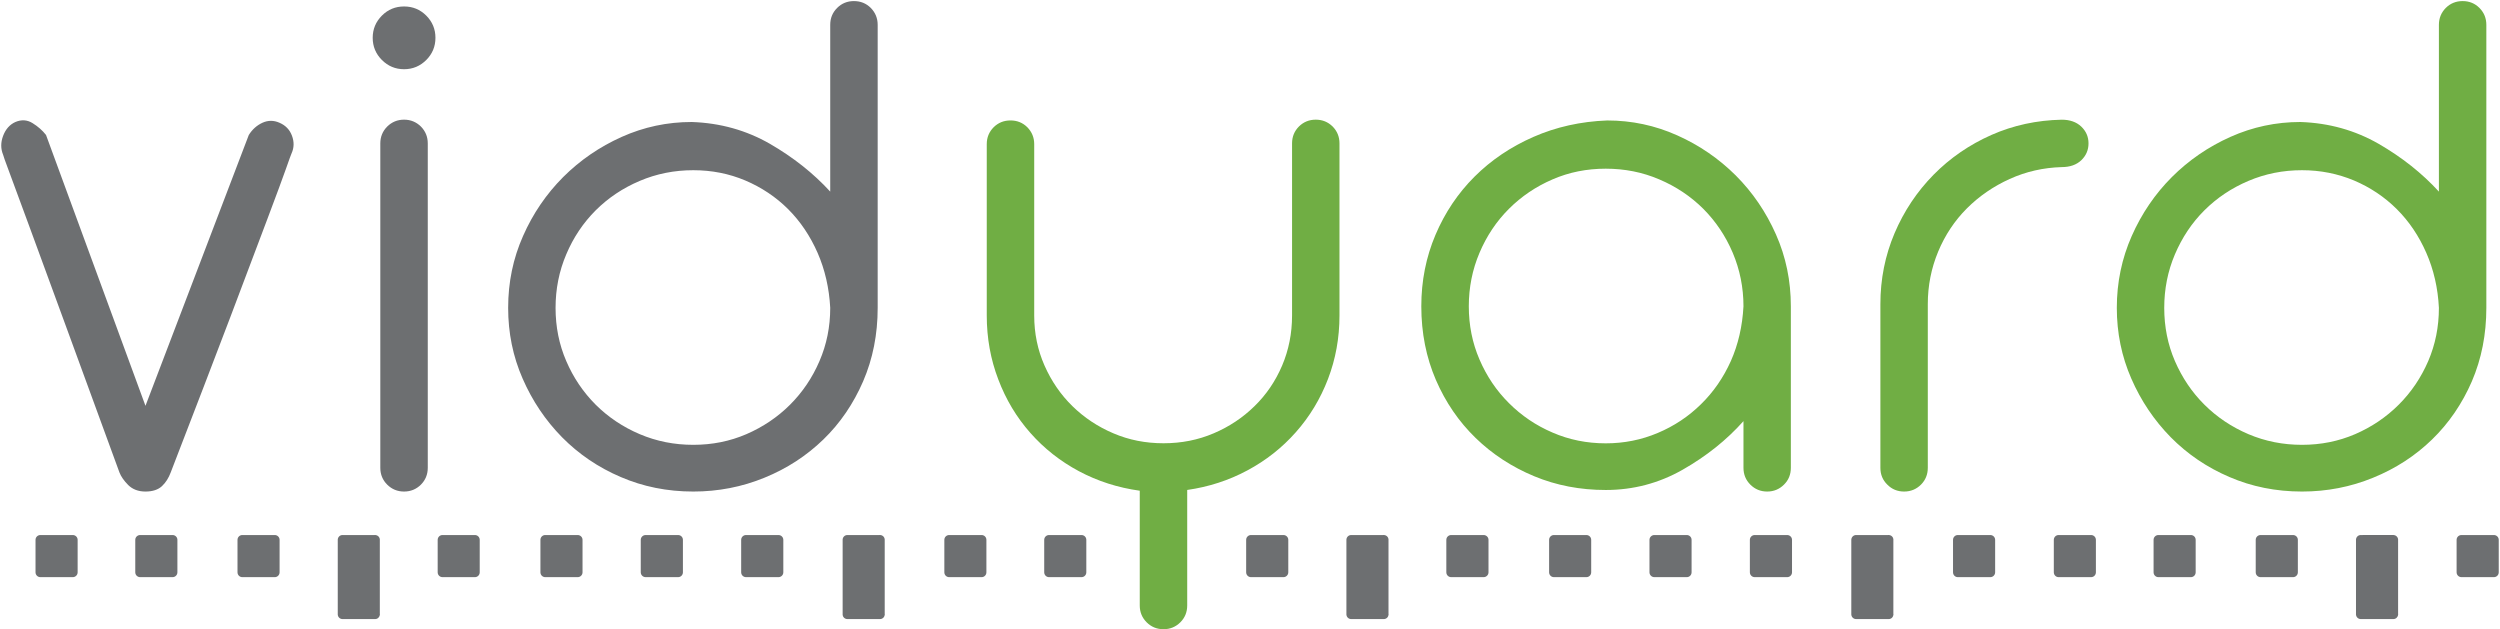 <?xml version="1.0" encoding="UTF-8" standalone="no"?>
<svg width="1001px" height="252px" viewBox="0 0 1001 252" version="1.1" xmlns="http://www.w3.org/2000/svg" xmlns:xlink="http://www.w3.org/1999/xlink" xmlns:sketch="http://www.bohemiancoding.com/sketch/ns">
    <!-- Generator: Sketch 3.3.2 (12043) - http://www.bohemiancoding.com/sketch -->
    <title>Logo</title>
    <desc>Created with Sketch.</desc>
    <defs></defs>
    <g id="Vidyard---White" stroke="none" stroke-width="1" fill="none" fill-rule="evenodd" sketch:type="MSPage">
        <g id="Colour" sketch:type="MSArtboardGroup" transform="translate(-199, -574)">
            <g id="Logo" sketch:type="MSLayerGroup" transform="translate(199.5, 573.5)">
                <g id="Underline" transform="translate(12.834, 214.018)" fill="#6D6F71" sketch:type="MSShapeGroup">
                    <path d="M972.237,17.574 L985.219,17.574 C986.302,17.574 987.16,16.71 987.16,15.633 L987.16,2.639 C987.16,1.568 986.302,0.71 985.219,0.71 L972.237,0.71 C971.16,0.71 970.29,1.568 970.29,2.639 L970.29,15.633 C970.29,16.71 971.16,17.574 972.237,17.574" id="24"></path>
                    <path d="M931.888,34.361 L931.917,34.367 L931.959,34.361 L944.917,34.361 L944.964,34.367 L945.018,34.361 C945.988,34.337 946.746,33.604 946.864,32.651 C946.87,32.568 946.893,32.509 946.893,32.444 C946.893,32.373 946.87,32.314 946.864,32.249 L946.864,2.698 C946.87,2.663 946.876,2.639 946.876,2.598 C946.876,2.568 946.87,2.55 946.864,2.509 C946.811,1.533 946.041,0.775 945.059,0.71 C945.036,0.698 945,0.68 944.941,0.68 C944.899,0.68 944.882,0.698 944.882,0.698 L931.941,0.71 L931.917,0.698 L931.917,0.71 C930.864,0.71 930.047,1.533 930.006,2.562 C930.006,2.592 929.988,2.598 929.988,2.615 C929.988,2.651 930.006,2.663 930.006,2.698 L930.006,32.373 C930.006,32.402 929.988,32.414 929.988,32.444 C929.988,32.456 930.006,32.479 930.006,32.509 C930.047,33.533 930.852,34.337 931.888,34.361" id="23"></path>
                    <path d="M891.799,17.574 L904.787,17.574 C905.87,17.574 906.728,16.71 906.728,15.633 L906.728,2.639 C906.728,1.568 905.87,0.71 904.787,0.71 L891.799,0.71 C890.722,0.71 889.858,1.568 889.858,2.639 L889.858,15.633 C889.858,16.71 890.722,17.574 891.799,17.574" id="22"></path>
                    <path d="M850.882,17.574 L863.888,17.574 C864.97,17.574 865.811,16.71 865.811,15.633 L865.811,2.639 C865.811,1.568 864.97,0.71 863.888,0.71 L850.882,0.71 C849.817,0.71 848.959,1.568 848.959,2.639 L848.959,15.633 C848.959,16.71 849.817,17.574 850.882,17.574" id="21"></path>
                    <path d="M823.941,0.71 L810.923,0.71 C809.876,0.71 809.012,1.568 809.012,2.639 L809.012,15.633 C809.012,16.71 809.876,17.574 810.923,17.574 L823.941,17.574 C825,17.574 825.864,16.71 825.864,15.633 L825.864,2.639 C825.864,1.568 825,0.71 823.941,0.71" id="20"></path>
                    <path d="M770.574,17.574 L783.592,17.574 C784.651,17.574 785.521,16.71 785.521,15.633 L785.521,2.639 C785.521,1.568 784.651,0.71 783.592,0.71 L770.574,0.71 C769.509,0.71 768.657,1.568 768.657,2.639 L768.657,15.633 C768.657,16.71 769.509,17.574 770.574,17.574" id="19"></path>
                    <path d="M729.84,34.367 C729.882,34.367 729.893,34.361 729.893,34.361 L742.846,34.361 C742.846,34.361 742.876,34.367 742.899,34.367 C742.899,34.367 742.929,34.361 742.947,34.361 C743.923,34.337 744.68,33.604 744.769,32.651 C744.799,32.568 744.817,32.509 744.817,32.444 C744.817,32.373 744.799,32.314 744.769,32.249 L744.769,2.698 C744.769,2.663 744.799,2.639 744.799,2.598 C744.799,2.568 744.769,2.55 744.769,2.509 C744.746,1.533 743.964,0.775 743.006,0.71 C742.959,0.71 742.905,0.68 742.876,0.68 C742.876,0.68 742.775,0.71 742.74,0.71 L729.84,0.71 C728.811,0.71 727.976,1.533 727.929,2.562 C727.929,2.592 727.923,2.598 727.923,2.639 C727.923,2.651 727.929,2.663 727.929,2.698 L727.929,32.373 C727.929,32.402 727.923,32.414 727.923,32.444 C727.923,32.456 727.929,32.479 727.929,32.509 C727.976,33.533 728.793,34.337 729.805,34.361 L729.84,34.367" id="18"></path>
                    <path d="M689.237,17.574 L702.254,17.574 C703.32,17.574 704.189,16.71 704.189,15.633 L704.189,2.639 C704.189,1.568 703.32,0.71 702.254,0.71 L689.237,0.71 C688.189,0.71 687.314,1.568 687.314,2.639 L687.314,15.633 C687.314,16.71 688.189,17.574 689.237,17.574" id="17"></path>
                    <path d="M649.059,17.574 L662.053,17.574 C663.124,17.574 663.976,16.71 663.976,15.633 L663.976,2.639 C663.976,1.568 663.124,0.71 662.053,0.71 L649.059,0.71 C648,0.71 647.118,1.568 647.118,2.639 L647.118,15.633 C647.118,16.71 648,17.574 649.059,17.574" id="16"></path>
                    <path d="M608.858,17.574 L621.858,17.574 C622.923,17.574 623.781,16.71 623.781,15.633 L623.781,2.639 C623.781,1.568 622.923,0.71 621.858,0.71 L608.858,0.71 C607.781,0.71 606.929,1.568 606.929,2.639 L606.929,15.633 C606.929,16.71 607.781,17.574 608.858,17.574" id="15"></path>
                    <path d="M580.71,17.574 C581.787,17.574 582.663,16.71 582.663,15.633 L582.663,2.639 C582.663,1.568 581.787,0.71 580.71,0.71 L567.716,0.71 C566.645,0.71 565.775,1.568 565.775,2.639 L565.775,15.633 C565.775,16.71 566.645,17.574 567.716,17.574 L580.71,17.574" id="14"></path>
                    <path d="M527.639,34.361 L527.692,34.367 L527.728,34.361 L540.692,34.361 L540.728,34.367 L540.787,34.361 C541.757,34.337 542.533,33.604 542.621,32.651 C542.639,32.568 542.669,32.509 542.669,32.444 C542.669,32.373 542.639,32.314 542.621,32.249 L542.621,2.698 C542.621,2.663 542.639,2.639 542.639,2.598 C542.639,2.568 542.621,2.55 542.621,2.509 C542.586,1.533 541.817,0.775 540.846,0.71 C540.793,0.698 540.757,0.68 540.704,0.68 C540.704,0.68 540.657,0.698 540.592,0.71 L527.71,0.71 L527.692,0.698 L527.692,0.71 C526.633,0.71 525.805,1.533 525.769,2.562 C525.769,2.592 525.751,2.598 525.751,2.615 C525.751,2.651 525.769,2.663 525.769,2.698 L525.769,32.373 C525.769,32.402 525.751,32.414 525.751,32.444 C525.751,32.456 525.769,32.479 525.769,32.509 C525.805,33.533 526.609,34.337 527.639,34.361" id="13"></path>
                    <path d="M487.562,17.574 L500.568,17.574 C501.621,17.574 502.497,16.71 502.497,15.633 L502.497,2.639 C502.497,1.568 501.621,0.71 500.568,0.71 L487.562,0.71 C486.497,0.71 485.627,1.568 485.627,2.639 L485.627,15.633 C485.627,16.71 486.497,17.574 487.562,17.574" id="12"></path>
                    <path d="M419.704,0.71 L406.692,0.71 C405.633,0.71 404.769,1.568 404.769,2.639 L404.769,15.633 C404.769,16.71 405.633,17.574 406.692,17.574 L419.704,17.574 C420.781,17.574 421.627,16.71 421.627,15.633 L421.627,2.639 C421.627,1.568 420.781,0.71 419.704,0.71" id="11"></path>
                    <path d="M366.716,17.574 L379.704,17.574 C380.781,17.574 381.621,16.71 381.621,15.633 L381.621,2.639 C381.621,1.568 380.781,0.71 379.704,0.71 L366.716,0.71 C365.627,0.71 364.781,1.568 364.781,2.639 L364.781,15.633 C364.781,16.71 365.627,17.574 366.716,17.574" id="10"></path>
                    <path d="M325.97,34.367 L326,34.361 L338.982,34.361 C338.982,34.361 338.982,34.367 339.006,34.367 C339.006,34.367 339.036,34.361 339.065,34.361 C340.041,34.337 340.805,33.604 340.905,32.651 C340.905,32.568 340.947,32.509 340.947,32.444 C340.947,32.373 340.905,32.314 340.905,32.249 L340.905,2.698 C340.905,2.663 340.911,2.639 340.911,2.598 C340.911,2.568 340.905,2.55 340.905,2.509 C340.852,1.533 340.101,0.775 339.13,0.71 C339.083,0.71 339.024,0.68 338.982,0.68 L338.876,0.71 L325.97,0.71 C324.911,0.71 324.077,1.533 324.059,2.562 C324.059,2.592 324.036,2.598 324.036,2.639 C324.036,2.651 324.059,2.663 324.059,2.698 L324.059,32.373 C324.059,32.402 324.036,32.414 324.036,32.444 C324.036,32.456 324.059,32.479 324.059,32.509 C324.077,33.533 324.888,34.337 325.929,34.361 L325.97,34.367" id="9"></path>
                    <path d="M285.367,17.574 L298.367,17.574 C299.438,17.574 300.308,16.71 300.308,15.633 L300.308,2.639 C300.308,1.568 299.438,0.71 298.367,0.71 L285.367,0.71 C284.302,0.71 283.432,1.568 283.432,2.639 L283.432,15.633 C283.432,16.71 284.302,17.574 285.367,17.574" id="8"></path>
                    <path d="M245.172,17.574 L258.178,17.574 C259.254,17.574 260.107,16.71 260.107,15.633 L260.107,2.639 C260.107,1.568 259.254,0.71 258.178,0.71 L245.172,0.71 C244.107,0.71 243.225,1.568 243.225,2.639 L243.225,15.633 C243.225,16.71 244.107,17.574 245.172,17.574" id="7"></path>
                    <path d="M204.97,17.574 L217.976,17.574 C219.047,17.574 219.911,16.71 219.911,15.633 L219.911,2.639 C219.911,1.568 219.047,0.71 217.976,0.71 L204.97,0.71 C203.905,0.71 203.053,1.568 203.053,2.639 L203.053,15.633 C203.053,16.71 203.905,17.574 204.97,17.574" id="6"></path>
                    <path d="M176.828,17.574 C177.893,17.574 178.746,16.71 178.746,15.633 L178.746,2.639 C178.746,1.568 177.893,0.71 176.828,0.71 L163.84,0.71 C162.769,0.71 161.911,1.568 161.911,2.639 L161.911,15.633 C161.911,16.71 162.769,17.574 163.84,17.574 L176.828,17.574" id="5"></path>
                    <path d="M123.775,34.361 L123.805,34.367 L123.864,34.361 L136.817,34.361 L136.858,34.367 C136.858,34.367 136.893,34.361 136.917,34.361 C137.876,34.337 138.645,33.604 138.746,32.651 C138.757,32.568 138.793,32.509 138.793,32.444 C138.793,32.373 138.757,32.314 138.746,32.249 L138.746,2.698 C138.746,2.663 138.757,2.639 138.757,2.598 C138.757,2.568 138.746,2.55 138.746,2.509 C138.704,1.533 137.935,0.775 136.941,0.71 C136.923,0.698 136.876,0.68 136.834,0.68 C136.834,0.68 136.751,0.698 136.698,0.71 L123.822,0.71 L123.805,0.698 L123.805,0.71 C122.763,0.71 121.935,1.533 121.905,2.562 C121.905,2.592 121.882,2.598 121.882,2.615 C121.882,2.651 121.905,2.663 121.905,2.698 L121.905,32.373 C121.905,32.402 121.882,32.414 121.882,32.444 C121.882,32.456 121.905,32.479 121.905,32.509 C121.935,33.533 122.751,34.337 123.775,34.361" id="4"></path>
                    <path d="M83.68,17.574 L96.692,17.574 C97.751,17.574 98.615,16.71 98.615,15.633 L98.615,2.639 C98.615,1.568 97.751,0.71 96.692,0.71 L83.68,0.71 C82.621,0.71 81.763,1.568 81.763,2.639 L81.763,15.633 C81.763,16.71 82.621,17.574 83.68,17.574" id="3"></path>
                    <path d="M42.775,17.574 L55.769,17.574 C56.834,17.574 57.698,16.71 57.698,15.633 L57.698,2.639 C57.698,1.568 56.834,0.71 55.769,0.71 L42.775,0.71 C41.704,0.71 40.828,1.568 40.828,2.639 L40.828,15.633 C40.828,16.71 41.704,17.574 42.775,17.574" id="2"></path>
                    <path d="M15.817,0.71 L2.822,0.71 C1.757,0.71 0.888,1.568 0.888,2.639 L0.888,15.633 C0.888,16.71 1.757,17.574 2.822,17.574 L15.817,17.574 C16.882,17.574 17.751,16.71 17.751,15.633 L17.751,2.639 C17.751,1.568 16.882,0.71 15.817,0.71" id="1"></path>
                </g>
                <g id="Text" sketch:type="MSShapeGroup">
                    <path d="M976.036,123.769 C975.639,115.805 973.941,108.456 970.988,101.734 C968.03,94.994 964.118,89.166 959.195,84.254 C954.29,79.361 948.568,75.538 942.041,72.763 C935.479,70.024 928.556,68.651 921.213,68.651 C913.657,68.651 906.509,70.071 899.763,72.935 C893.03,75.799 887.154,79.716 882.142,84.716 C877.118,89.722 873.219,95.592 870.337,102.337 C867.473,109.065 866.059,116.225 866.059,123.769 C866.059,131.343 867.473,138.438 870.337,145.077 C873.219,151.71 877.118,157.538 882.142,162.527 C887.154,167.521 893.03,171.462 899.763,174.337 C906.509,177.201 913.657,178.609 921.213,178.609 C928.746,178.609 935.828,177.201 942.491,174.337 C949.136,171.462 954.959,167.521 959.964,162.527 C964.964,157.538 968.893,151.71 971.763,145.077 C974.615,138.438 976.036,131.343 976.036,123.769 M920.586,49.349 C932.036,49.734 942.444,52.669 951.852,58.053 C961.237,63.473 969.308,69.87 976.036,77.225 L976.036,10.444 C976.036,7.781 976.959,5.538 978.787,3.68 C980.633,1.846 982.876,0.935 985.55,0.935 C988.183,0.935 990.45,1.846 992.272,3.68 C994.112,5.538 995.03,7.781 995.03,10.444 L995.03,123.769 C995.03,134.396 993.095,144.201 989.231,153.201 C985.343,162.16 980.018,169.947 973.296,176.473 C966.556,183.012 958.692,188.124 949.692,191.781 C940.716,195.467 931.219,197.314 921.213,197.314 C910.799,197.314 901.077,195.361 892.124,191.479 C883.107,187.615 875.302,182.284 868.663,175.568 C862.041,168.817 856.763,161 852.888,152.107 C849,143.225 847.071,133.787 847.071,123.769 C847.071,113.568 849.077,103.982 853.047,94.994 C857.024,86.006 862.396,78.124 869.13,71.385 C875.864,64.669 883.675,59.284 892.556,55.314 C901.444,51.337 910.799,49.349 920.586,49.349" id="d" fill="#70AE44"></path>
                    <path d="M752.408,122.249 C752.408,112.254 754.308,102.793 758.065,93.917 C761.852,85.024 767.059,77.225 773.698,70.467 C780.337,63.74 788.065,58.438 796.834,54.544 C805.615,50.669 815.018,48.633 825.018,48.426 C828.278,48.426 830.905,49.349 832.84,51.183 C834.769,53.024 835.74,55.266 835.74,57.911 C835.74,60.562 834.769,62.822 832.84,64.669 C830.905,66.503 828.278,67.408 825.018,67.408 C817.675,67.621 810.722,69.189 804.178,72.16 C797.657,75.112 791.923,79.053 787.024,83.959 C782.124,88.87 778.296,94.627 775.527,101.278 C772.781,107.905 771.391,114.893 771.391,122.249 L771.391,187.811 C771.391,190.473 770.479,192.722 768.657,194.55 C766.811,196.385 764.562,197.314 761.905,197.314 C759.243,197.314 756.994,196.385 755.189,194.55 C753.308,192.722 752.408,190.473 752.408,187.811 L752.408,122.249" id="r" fill="#70AE44"></path>
                    <path d="M587.609,123.148 C587.609,130.716 589.024,137.828 591.888,144.444 C594.746,151.101 598.657,156.911 603.675,161.905 C608.686,166.911 614.497,170.864 621.148,173.704 C627.781,176.58 634.87,178.012 642.438,178.012 C649.787,178.012 656.722,176.627 663.26,173.858 C669.805,171.101 675.574,167.272 680.562,162.361 C685.568,157.485 689.538,151.71 692.527,145.077 C695.473,138.438 697.154,131.148 697.586,123.148 C697.586,115.609 696.142,108.479 693.296,101.734 C690.432,94.994 686.491,89.13 681.503,84.118 C676.467,79.112 670.615,75.189 663.864,72.325 C657.154,69.444 649.982,68.041 642.438,68.041 C634.87,68.041 627.781,69.444 621.148,72.325 C614.497,75.189 608.686,79.112 603.675,84.118 C598.657,89.13 594.746,94.994 591.888,101.734 C589.024,108.479 587.609,115.609 587.609,123.148 M643.03,48.734 C652.846,48.734 662.189,50.722 671.065,54.698 C679.97,58.675 687.757,64.047 694.515,70.769 C701.249,77.515 706.615,85.385 710.598,94.373 C714.586,103.367 716.556,112.953 716.556,123.148 L716.556,187.811 C716.556,190.473 715.657,192.722 713.811,194.544 C711.964,196.385 709.71,197.314 707.095,197.314 C704.408,197.314 702.189,196.385 700.337,194.544 C698.509,192.722 697.586,190.473 697.586,187.811 L697.586,169.118 C690.84,176.692 682.716,183.172 673.225,188.58 C663.716,193.988 653.456,196.692 642.438,196.692 C632.219,196.692 622.669,194.87 613.781,191.178 C604.917,187.491 597.101,182.414 590.349,175.87 C583.615,169.331 578.296,161.562 574.414,152.586 C570.544,143.592 568.592,133.787 568.592,123.148 C568.592,112.953 570.491,103.414 574.266,94.533 C578.03,85.651 583.26,77.876 589.882,71.254 C596.538,64.615 604.402,59.296 613.491,55.314 C622.562,51.337 632.426,49.13 643.03,48.734" id="a" fill="#70AE44"></path>
                    <path d="M394.598,58.201 C394.598,55.55 395.515,53.314 397.355,51.45 C399.207,49.627 401.438,48.722 404.107,48.722 C406.751,48.722 409,49.627 410.84,51.45 C412.657,53.314 413.598,55.55 413.598,58.201 L413.598,126.834 C413.598,133.97 414.982,140.669 417.734,146.888 C420.491,153.118 424.207,158.538 428.917,163.136 C433.615,167.728 439.071,171.361 445.296,174 C451.538,176.675 458.213,177.982 465.367,177.982 C472.521,177.982 479.201,176.675 485.456,174 C491.669,171.361 497.118,167.728 501.799,163.136 C506.527,158.538 510.195,153.118 512.858,146.888 C515.503,140.669 516.84,133.97 516.84,126.834 L516.84,57.893 C516.84,55.254 517.751,53.006 519.598,51.142 C521.432,49.331 523.692,48.414 526.325,48.414 C528.988,48.414 531.231,49.331 533.077,51.142 C534.911,53.006 535.828,55.254 535.828,57.893 L535.828,126.834 C535.828,135.822 534.284,144.278 531.231,152.249 C528.172,160.225 523.893,167.308 518.361,173.55 C512.858,179.775 506.373,184.888 498.917,188.864 C491.462,192.87 483.444,195.45 474.858,196.68 L474.858,242.941 C474.858,245.592 473.941,247.84 472.107,249.675 C470.254,251.509 468.018,252.438 465.367,252.438 C462.71,252.438 460.467,251.509 458.621,249.675 C456.787,247.84 455.858,245.592 455.858,242.941 L455.858,196.982 C447.089,195.769 438.964,193.148 431.503,189.172 C424.065,185.195 417.58,180.089 412.071,173.858 C406.55,167.621 402.266,160.497 399.207,152.402 C396.124,144.343 394.598,135.822 394.598,126.834 L394.598,58.201" id="y" fill="#70AE44"></path>
                    <path d="M331.923,123.769 C331.497,115.817 329.811,108.479 326.864,101.734 C323.899,94.994 319.988,89.166 315.077,84.254 C310.172,79.367 304.444,75.538 297.911,72.763 C291.379,70.006 284.438,68.651 277.083,68.651 C269.538,68.651 262.379,70.071 255.645,72.935 C248.893,75.799 243.047,79.716 238.018,84.716 C233.024,89.722 229.071,95.592 226.231,102.337 C223.361,109.065 221.947,116.225 221.947,123.769 C221.947,131.343 223.361,138.438 226.231,145.077 C229.071,151.71 233.024,157.538 238.018,162.544 C243.047,167.538 248.893,171.462 255.645,174.337 C262.379,177.201 269.538,178.609 277.083,178.609 C284.645,178.609 291.728,177.201 298.361,174.337 C304.994,171.462 310.834,167.538 315.84,162.544 C320.846,157.538 324.781,151.71 327.621,145.077 C330.497,138.438 331.923,131.343 331.923,123.769 M276.473,49.349 C287.911,49.734 298.314,52.669 307.722,58.053 C317.095,63.473 325.189,69.87 331.923,77.225 L331.923,10.444 C331.923,7.781 332.828,5.538 334.686,3.68 C336.521,1.846 338.763,0.935 341.408,0.935 C344.077,0.935 346.331,1.846 348.172,3.68 C349.982,5.538 350.923,7.781 350.923,10.444 L350.923,123.769 C350.923,134.396 348.976,144.201 345.089,153.201 C341.201,162.16 335.911,169.947 329.172,176.473 C322.414,183.012 314.574,188.124 305.574,191.781 C296.58,195.467 287.083,197.314 277.083,197.314 C266.657,197.314 256.982,195.361 247.988,191.479 C238.976,187.615 231.172,182.284 224.538,175.568 C217.905,168.817 212.645,161 208.769,152.107 C204.876,143.225 202.964,133.787 202.964,123.769 C202.964,113.568 204.935,103.982 208.929,94.994 C212.888,86.006 218.284,78.124 225.006,71.385 C231.74,64.669 239.556,59.296 248.432,55.314 C257.331,51.337 266.657,49.349 276.473,49.349" id="d" fill="#6D6F71"></path>
                    <path d="M151.775,57.911 C151.775,55.266 152.71,53.024 154.538,51.172 C156.396,49.349 158.627,48.414 161.29,48.414 C163.935,48.414 166.189,49.349 168.036,51.172 C169.852,53.024 170.781,55.266 170.781,57.911 L170.781,187.811 C170.781,190.473 169.852,192.722 168.036,194.55 C166.189,196.385 163.935,197.314 161.29,197.314 C158.627,197.314 156.396,196.385 154.538,194.55 C152.71,192.722 151.775,190.473 151.775,187.811 L151.775,57.911 L151.775,57.911 Z M148.728,15.633 C148.728,12.172 149.964,9.213 152.414,6.751 C154.864,4.296 157.822,3.089 161.29,3.089 C164.769,3.089 167.71,4.296 170.178,6.751 C172.627,9.213 173.852,12.172 173.852,15.633 C173.852,19.101 172.627,22.071 170.178,24.521 C167.71,26.97 164.769,28.213 161.29,28.213 C157.822,28.213 154.864,26.97 152.414,24.521 C149.964,22.071 148.728,19.101 148.728,15.633 L148.728,15.633 Z" id="i" fill="#6D6F71"></path>
                    <path d="M0.763,62.515 C-0.254,60.053 -0.254,57.515 0.763,54.846 C1.775,52.195 3.402,50.367 5.669,49.349 C8.107,48.32 10.414,48.467 12.556,49.811 C14.692,51.136 16.485,52.704 17.929,54.544 L57.746,162.994 L99.118,54.544 C100.527,52.296 102.367,50.663 104.621,49.633 C106.852,48.633 109.101,48.633 111.367,49.633 C113.799,50.663 115.491,52.396 116.402,54.846 C117.32,57.296 117.266,59.651 116.243,61.905 C116.047,62.314 115.284,64.402 113.959,68.183 C112.621,71.953 110.178,78.604 106.598,88.077 C103.03,97.58 98.112,110.574 91.899,127.006 C85.651,143.45 77.651,164.314 67.858,189.651 C67.03,191.893 65.852,193.74 64.325,195.172 C62.787,196.58 60.609,197.314 57.746,197.314 C54.882,197.314 52.58,196.432 50.834,194.71 C49.101,192.953 47.947,191.278 47.32,189.651 C38.746,166.16 31.497,146.349 25.568,130.207 C19.639,114.089 14.852,101.018 11.183,90.988 C7.491,80.988 4.846,73.799 3.219,69.408 C1.562,65 0.763,62.71 0.763,62.515" id="v" fill="#6D6F71"></path>
                </g>
            </g>
        </g>
    </g>
</svg>